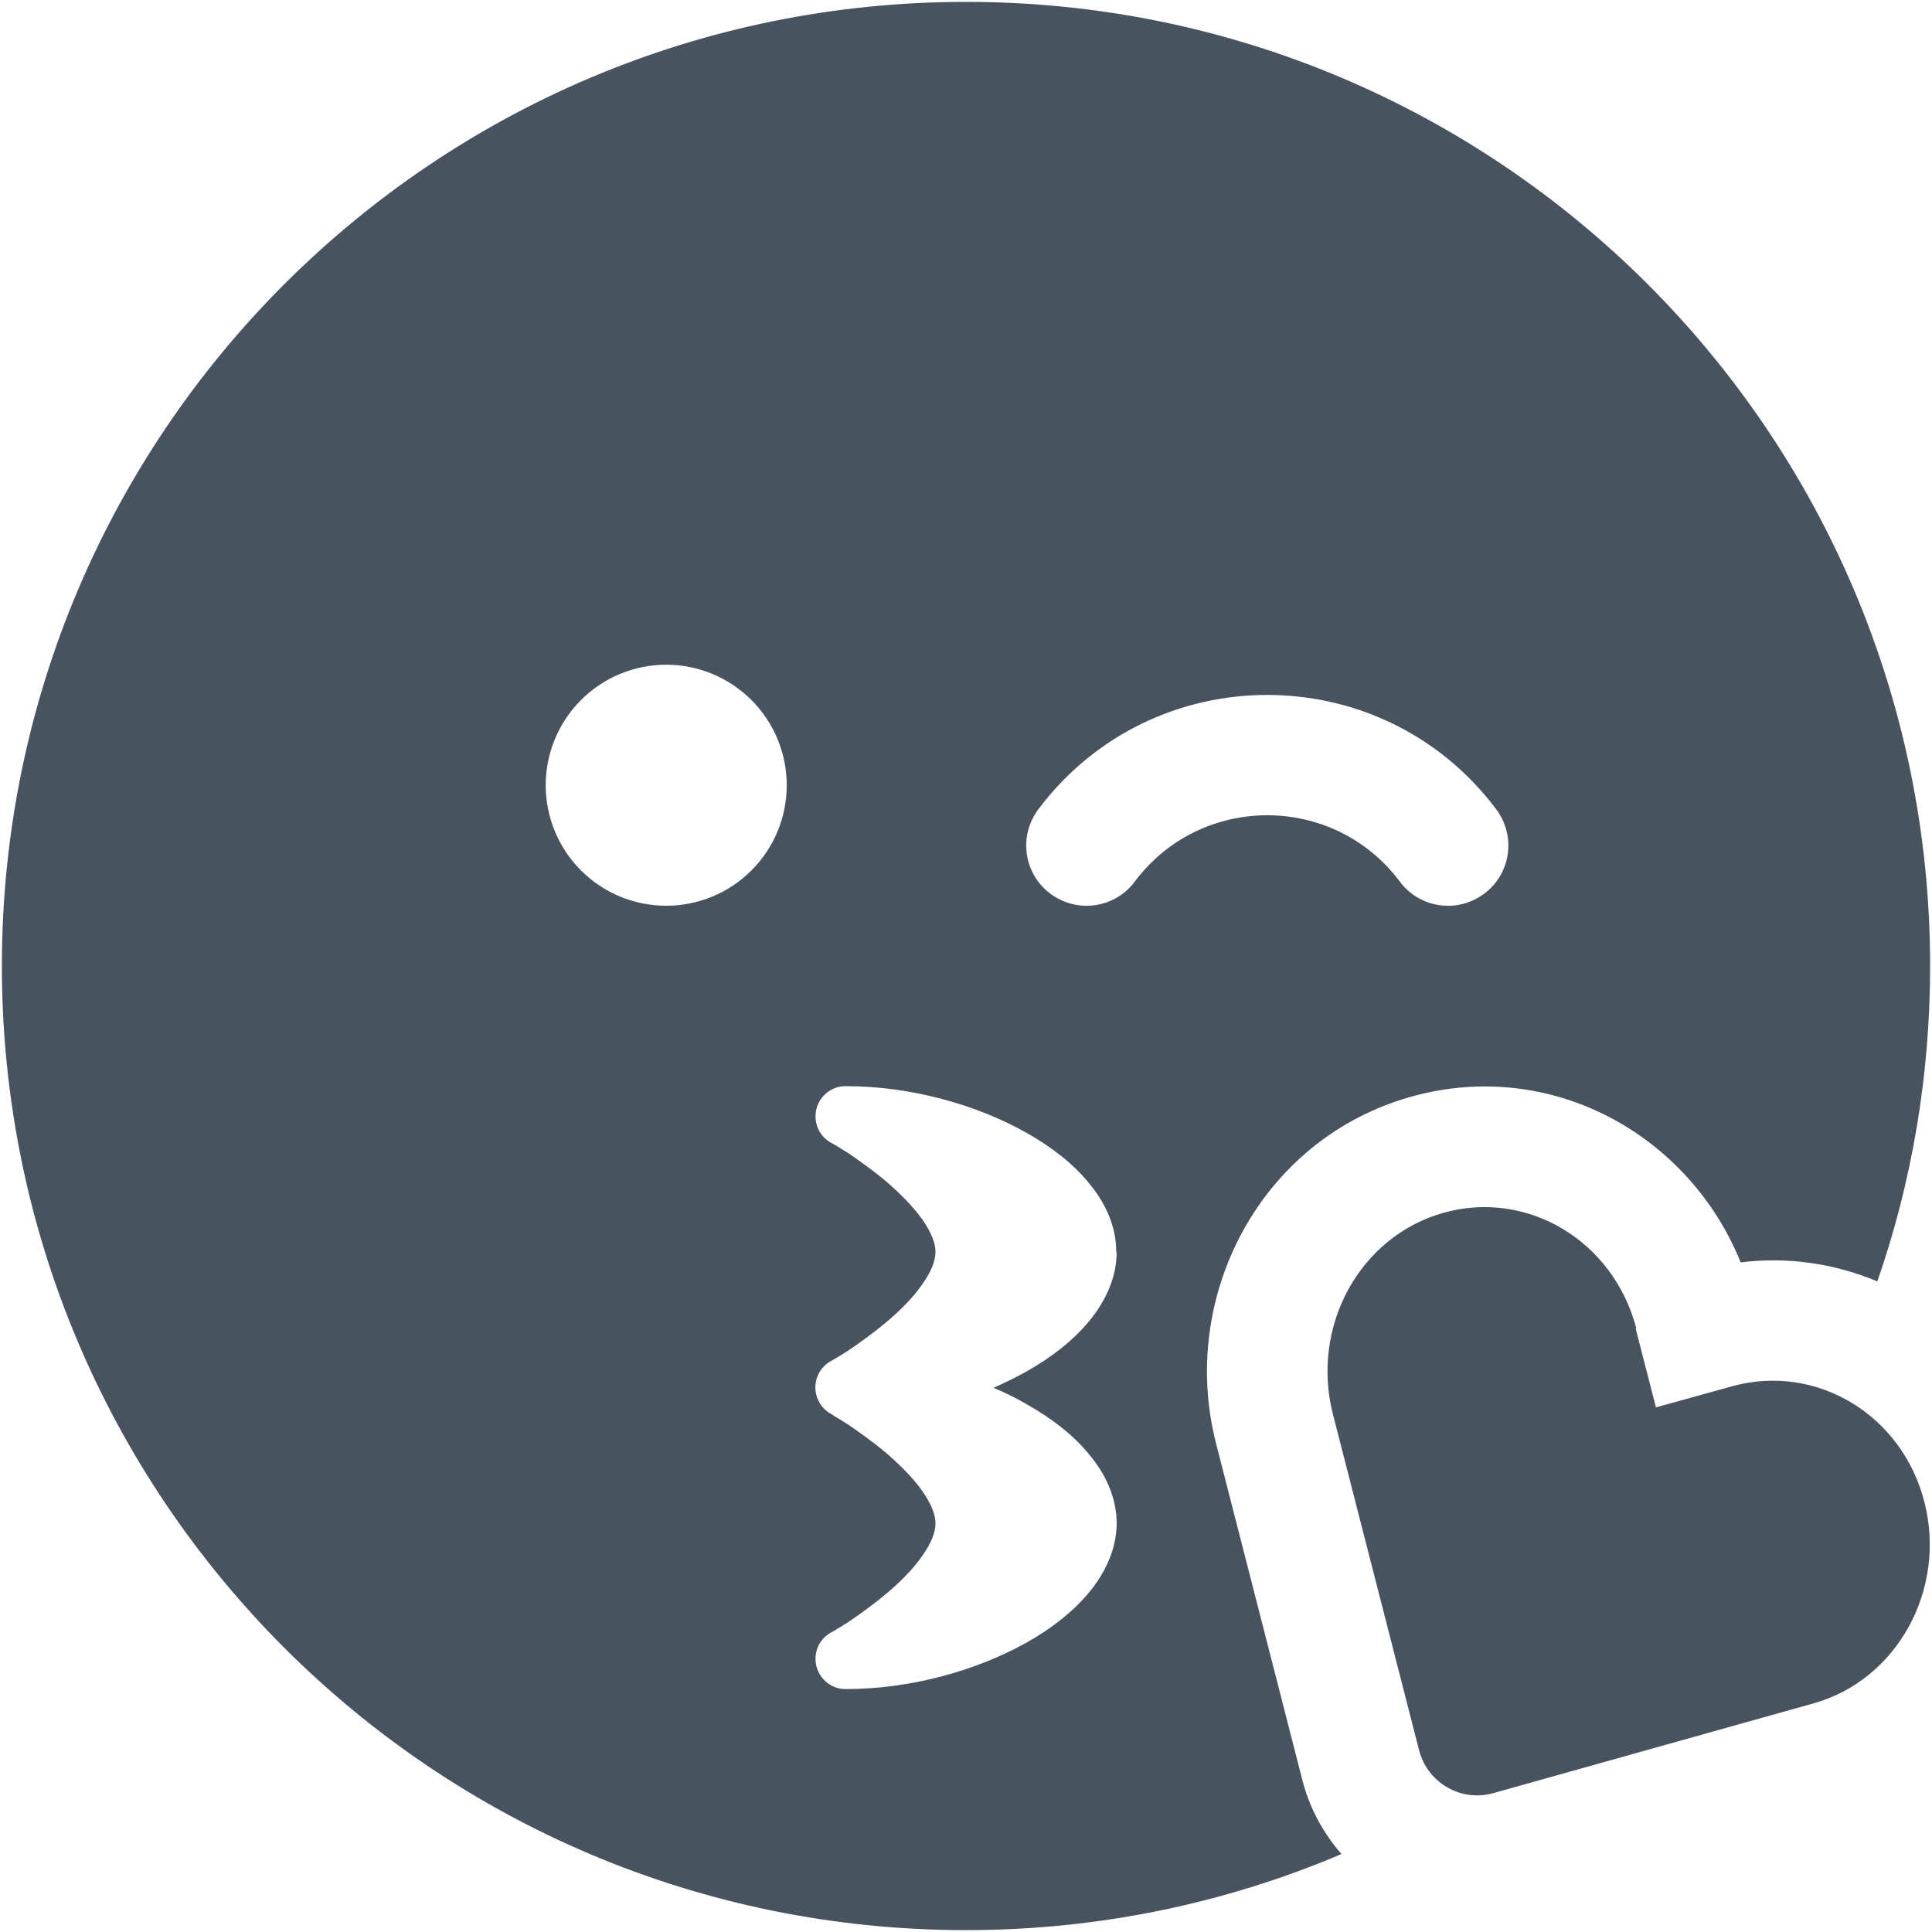 <svg width="513" height="513" viewBox="0 0 513 513" fill="none" xmlns="http://www.w3.org/2000/svg">
<g clip-path="url(#clip0_104_1280)">
<path d="M498.5 340.2C507.6 314 512.5 285.8 512.5 256.5C512.5 115.1 397.9 0.5 256.5 0.5C115.1 0.5 0.5 115.1 0.5 256.5C0.5 397.9 115.1 512.5 256.5 512.5C291.9 512.5 325.6 505.3 356.2 492.3C351.4 486.8 347.7 480.1 345.8 472.6L322.9 383.3C312.9 344.3 334.7 302.4 374.7 291.2C411.9 280.8 448.5 301.3 462.2 335.2C474.9 333.6 487.3 335.6 498.4 340.2H498.5ZM296.5 332.5C296.5 339.4 293.4 345.7 289.2 350.8C284.9 356 279.1 360.5 272.5 364.2C269.8 365.7 266.8 367.2 263.8 368.5C266.9 369.8 269.8 371.2 272.5 372.8C279.1 376.5 285 381 289.2 386.2C293.5 391.3 296.5 397.6 296.5 404.5C296.5 411.4 293.4 417.7 289.2 422.8C284.9 428 279.1 432.5 272.5 436.2C259.2 443.6 241.9 448.5 224.5 448.5C220.9 448.5 217.7 446 216.8 442.5C215.9 439 217.4 435.3 220.6 433.5L220.8 433.4C221 433.3 221.3 433.1 221.7 432.9C222.5 432.4 223.7 431.7 225.1 430.8C227.9 428.9 231.6 426.3 235.3 423.2C239 420.1 242.5 416.6 244.9 413.1C247.4 409.6 248.4 406.7 248.4 404.5C248.4 402.3 247.4 399.5 244.9 395.9C242.4 392.4 239 389 235.3 385.8C231.6 382.7 227.9 380.1 225.1 378.2C223.7 377.3 222.5 376.6 221.7 376.1L221.1 375.7L220.8 375.5L220.6 375.4C218.1 374 216.5 371.3 216.5 368.4C216.5 365.5 218.1 362.8 220.6 361.4L220.8 361.3C221 361.2 221.3 361 221.7 360.8C222.5 360.3 223.7 359.6 225.1 358.7C227.9 356.8 231.6 354.2 235.3 351.1C239 348 242.5 344.5 244.9 341C247.4 337.5 248.4 334.6 248.4 332.4C248.4 330.2 247.4 327.4 244.9 323.8C242.4 320.3 239 316.9 235.3 313.7C231.6 310.6 227.9 308 225.1 306.1C223.7 305.2 222.5 304.5 221.7 304C221.3 303.8 221 303.6 220.8 303.5L220.6 303.4C217.4 301.6 215.9 297.9 216.8 294.4C217.7 290.9 220.9 288.4 224.5 288.4C241.9 288.4 259.2 293.3 272.4 300.7C279 304.4 284.9 308.9 289.1 314.1C293.4 319.2 296.4 325.5 296.4 332.4L296.5 332.5ZM176.9 176.5C185.387 176.5 193.526 179.871 199.527 185.873C205.529 191.874 208.9 200.013 208.9 208.5C208.9 216.987 205.529 225.126 199.527 231.127C193.526 237.129 185.387 240.5 176.9 240.5C168.413 240.5 160.274 237.129 154.273 231.127C148.271 225.126 144.9 216.987 144.9 208.5C144.9 200.013 148.271 191.874 154.273 185.873C160.274 179.871 168.413 176.5 176.9 176.5ZM371.7 234.1C354.1 210.6 318.9 210.6 301.3 234.1C296 241.2 286 242.6 278.9 237.3C271.8 232 270.4 222 275.7 214.9C306.1 174.4 366.9 174.4 397.3 214.9C402.6 222 401.2 232 394.1 237.3C387 242.6 377 241.2 371.7 234.1ZM434.5 352.8C428.5 329.6 405.7 315.8 383.4 322C361.1 328.2 348 352.1 353.9 375.4L376.8 464.7C379 473.4 388 478.6 396.6 476.1L481.5 452.3C503.7 446.1 516.9 422.2 511 398.9C505.1 375.6 482.2 361.9 459.9 368.1L439.7 373.7L434.3 352.7L434.5 352.8Z" fill="#47535F"/>
</g>
<defs>
<clipPath id="clip0_104_1280">
<rect width="512" height="512" fill="white" transform="translate(0.5 0.5)"/>
</clipPath>
</defs>
</svg>
